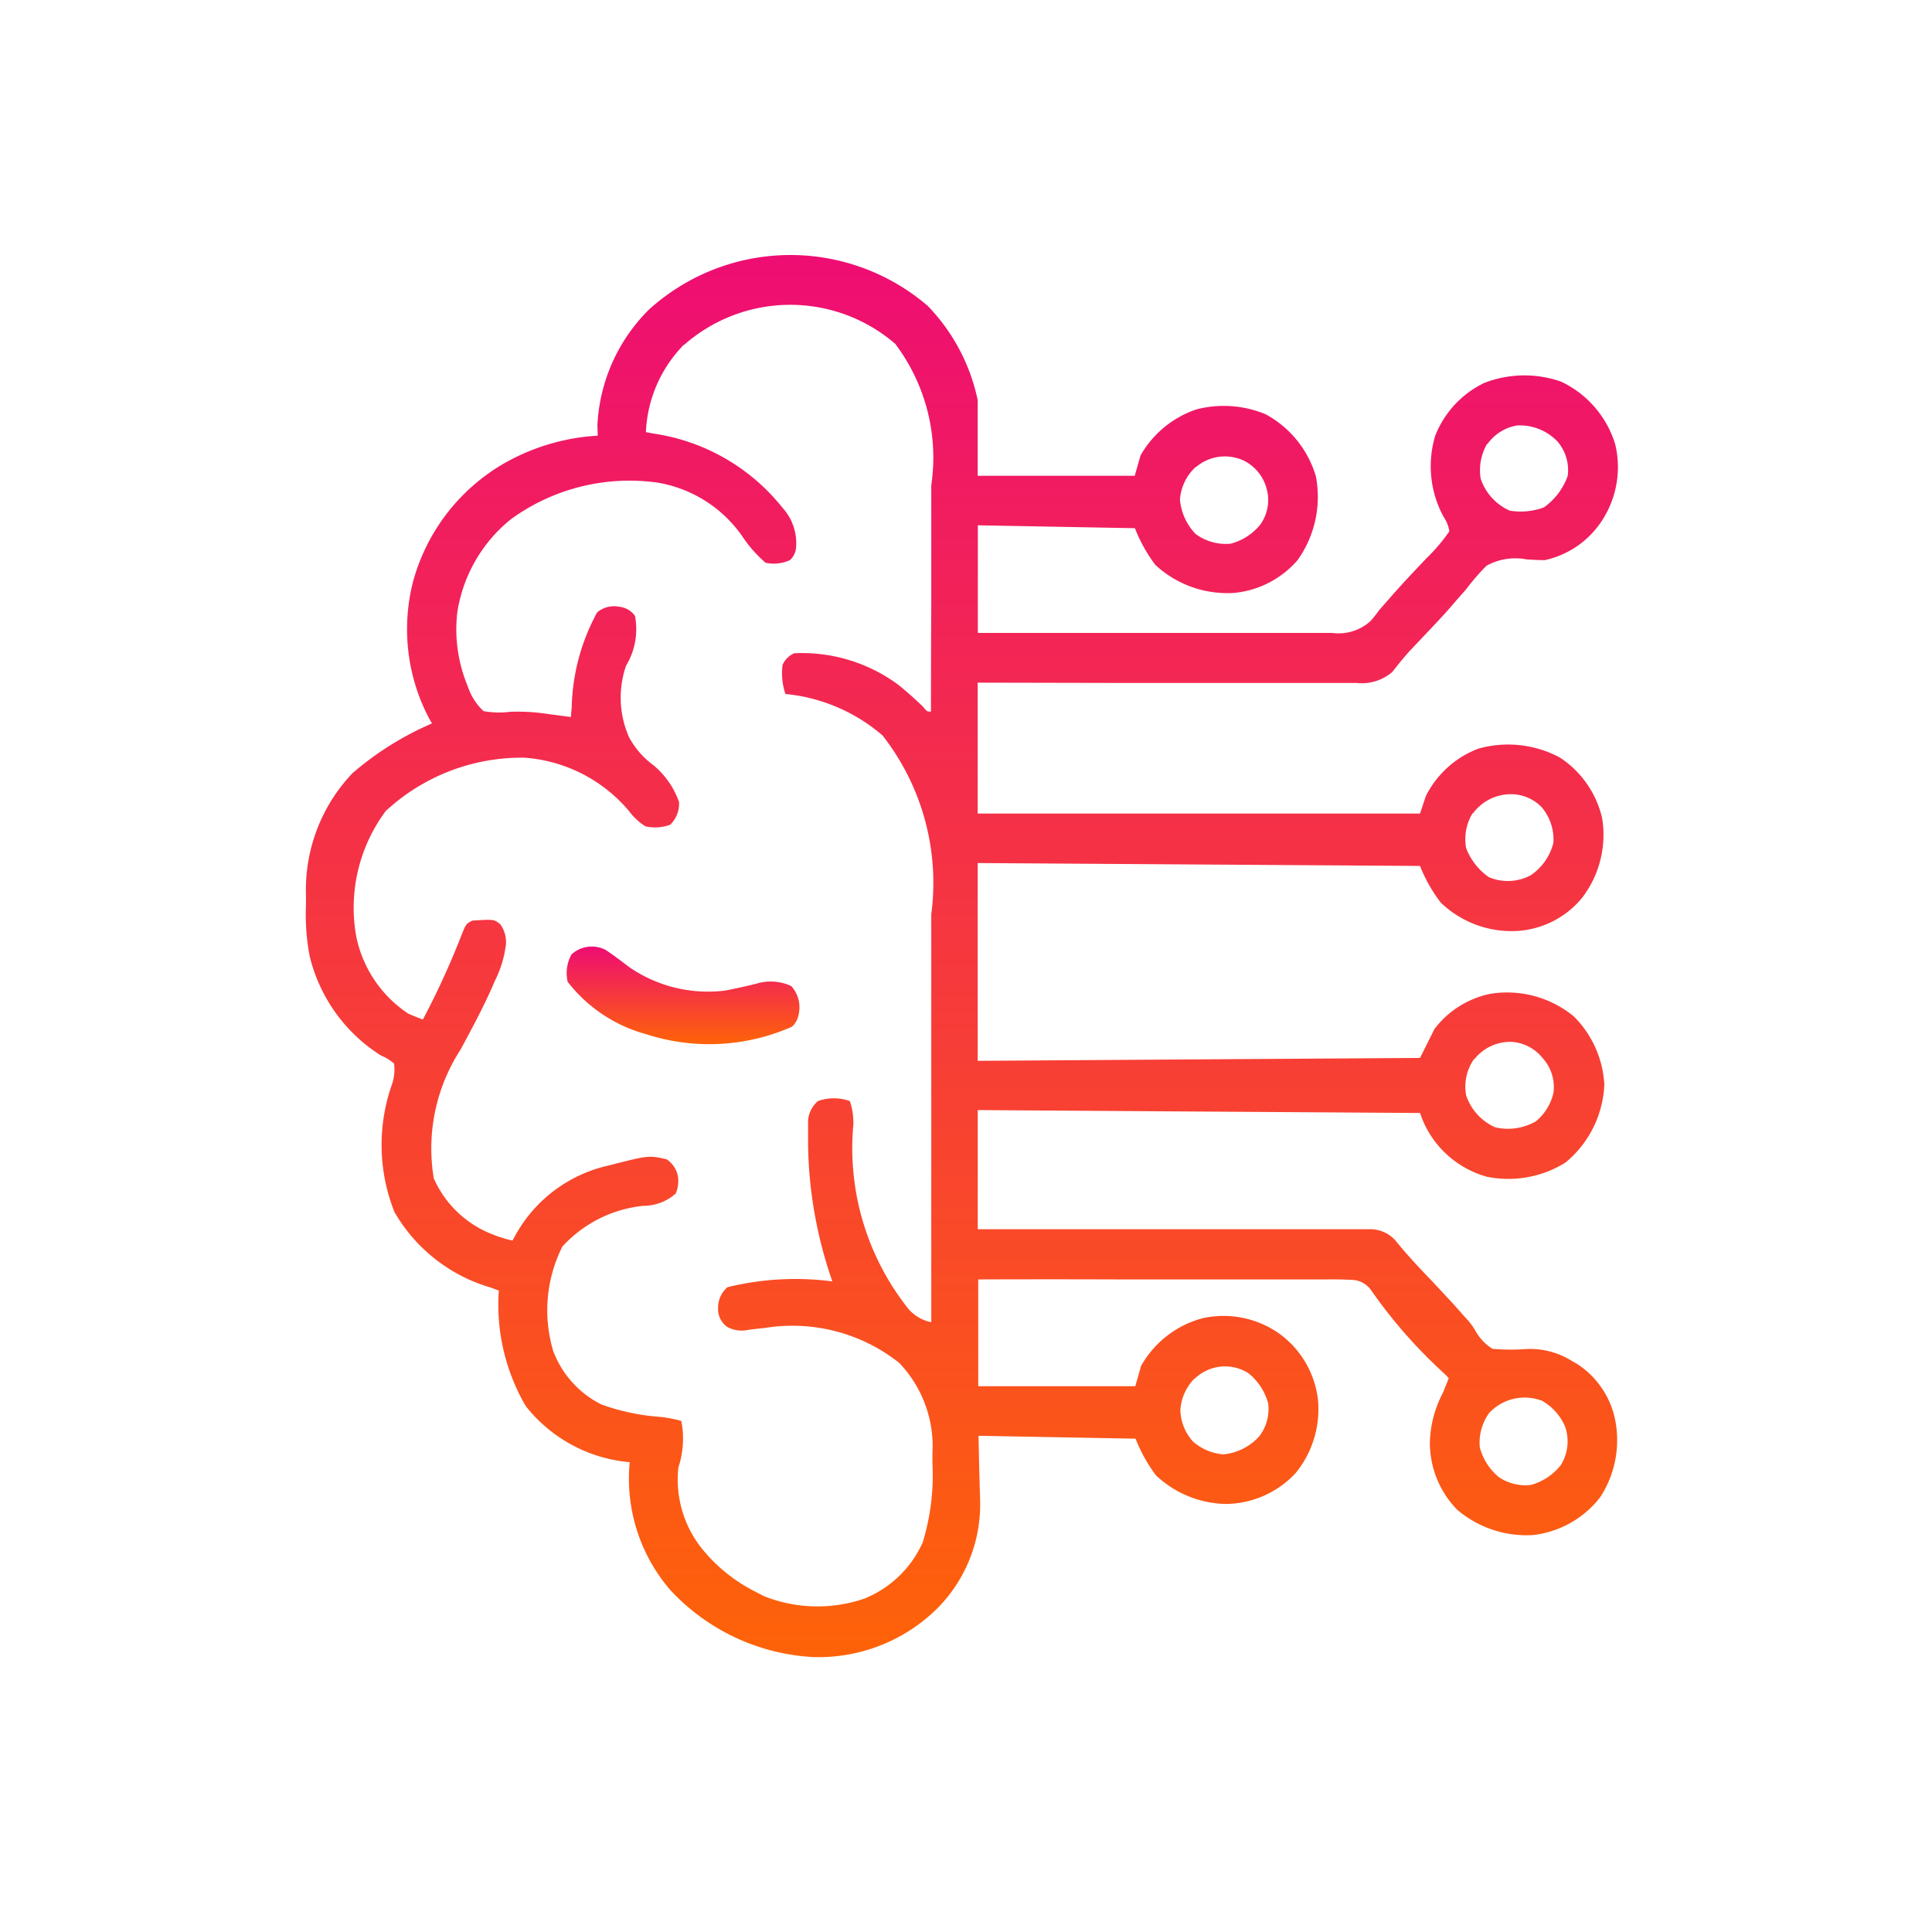 <svg xmlns="http://www.w3.org/2000/svg" xmlns:xlink="http://www.w3.org/1999/xlink" width="38" height="38" viewBox="0 0 38 38">
  <defs>
    <linearGradient id="linear-gradient" x1="0.5" x2="0.5" y2="1" gradientUnits="objectBoundingBox">
      <stop offset="0" stop-color="#ee0d73"/>
      <stop offset="1" stop-color="#fe6308"/>
    </linearGradient>
  </defs>
  <g id="Group_4052" data-name="Group 4052" transform="translate(-944 -2442)">
    <rect id="Rectangle_2460" data-name="Rectangle 2460" width="38" height="38" transform="translate(944 2442)" fill="none"/>
    <g id="ai-brain_1_" data-name="ai-brain (1)" transform="translate(919.313 2432.162)">
      <path id="Path_16908" data-name="Path 16908" d="M-201.9-16.76a3.775,3.775,0,0,1,.982,1.853v1.488h3.089l.114-.4a2,2,0,0,1,1.1-.906,2.147,2.147,0,0,1,1.356.094,2.042,2.042,0,0,1,.993,1.224,2.143,2.143,0,0,1-.361,1.648,1.887,1.887,0,0,1-1.237.643,2.081,2.081,0,0,1-1.562-.552,3.084,3.084,0,0,1-.4-.72l-3.089-.057v2.117q1.455,0,2.911,0,.676,0,1.352,0,.589,0,1.178,0,.312,0,.624,0c.232,0,.465,0,.7,0l.208,0a.93.93,0,0,0,.761-.244q.085-.1.165-.21l.175-.2.1-.114c.211-.238.43-.469.649-.7a3.415,3.415,0,0,0,.451-.531.69.69,0,0,0-.114-.286,2.085,2.085,0,0,1-.165-1.591,1.94,1.94,0,0,1,.965-1.041,2.179,2.179,0,0,1,1.513-.025,2.012,2.012,0,0,1,1.062,1.227A1.919,1.919,0,0,1-188.6-12.6a1.8,1.8,0,0,1-1.162.84c-.12,0-.238-.007-.358-.014a1.174,1.174,0,0,0-.79.124,4.433,4.433,0,0,0-.4.462q-.092.106-.186.211l-.094.11c-.2.231-.416.454-.627.678l-.1.106-.1.105c-.123.136-.237.278-.35.422a.93.93,0,0,1-.7.212h-1.922l-1.234,0-1.405,0-2.89-.006v2.575h8.7l.114-.343a1.915,1.915,0,0,1,1.03-.933,2.157,2.157,0,0,1,1.609.175,1.953,1.953,0,0,1,.829,1.191,2.038,2.038,0,0,1-.394,1.567,1.794,1.794,0,0,1-1.249.65,2.006,2.006,0,0,1-1.532-.557,2.965,2.965,0,0,1-.407-.72l-8.7-.057v3.89l8.7-.057.286-.572a1.852,1.852,0,0,1,1.087-.687,2.061,2.061,0,0,1,1.652.443,2.044,2.044,0,0,1,.6,1.341,2.1,2.1,0,0,1-.765,1.534A2.128,2.128,0,0,1-190.9.369,1.934,1.934,0,0,1-192.042-.5a1.866,1.866,0,0,1-.175-.386l-8.7-.057V1.4l.721,0,2.355,0,1.428,0,1.245,0h1.994a.67.67,0,0,1,.462.21l.083.1c.2.242.419.473.637.7.427.456.427.456.626.683l.091.1a1.343,1.343,0,0,1,.162.231.947.947,0,0,0,.322.329,4.206,4.206,0,0,0,.606.008,1.544,1.544,0,0,1,.939.221l.124.072a1.72,1.72,0,0,1,.727,1.026,2.052,2.052,0,0,1-.279,1.591,1.95,1.95,0,0,1-1.316.744,2.1,2.1,0,0,1-1.5-.5,1.887,1.887,0,0,1-.534-1.326,2.2,2.2,0,0,1,.257-.973q.058-.143.114-.286l-.076-.08A9.739,9.739,0,0,1-193.18,2.6a.48.48,0,0,0-.328-.2c-.194-.013-.385-.014-.579-.012l-.223,0c-.2,0-.4,0-.6,0s-.422,0-.633,0q-.6,0-1.2,0-.682,0-1.364,0-1.4-.005-2.8,0V4.488h3.089l.114-.4a1.969,1.969,0,0,1,1.209-.937,1.9,1.9,0,0,1,1.495.293,1.867,1.867,0,0,1,.776,1.323,1.983,1.983,0,0,1-.447,1.437,1.9,1.9,0,0,1-1.366.6,2.059,2.059,0,0,1-1.376-.564,3.085,3.085,0,0,1-.4-.72l-3.089-.057c.013.623.013.623.031,1.246a2.9,2.9,0,0,1-.9,2.206,3.324,3.324,0,0,1-2.391.9,4.134,4.134,0,0,1-2.8-1.316,3.349,3.349,0,0,1-.8-2.517l-.11-.011a2.925,2.925,0,0,1-1.935-1.092,3.957,3.957,0,0,1-.53-2.273l-.168-.061a3.222,3.222,0,0,1-1.885-1.484,3.573,3.573,0,0,1-.057-2.486.908.908,0,0,0,.05-.432.927.927,0,0,0-.261-.161,3.2,3.2,0,0,1-1.4-1.956,4.4,4.4,0,0,1-.072-1c0-.064,0-.128,0-.194a3.329,3.329,0,0,1,.913-2.4,6.063,6.063,0,0,1,1.565-.98l-.057-.1a3.769,3.769,0,0,1-.315-2.688,3.854,3.854,0,0,1,1.745-2.3,4.2,4.2,0,0,1,1.888-.572l-.007-.2a3.439,3.439,0,0,1,1.009-2.275A4.144,4.144,0,0,1-201.9-16.76Zm-4.8.766a2.615,2.615,0,0,0-.744,1.716l.137.027a3.975,3.975,0,0,1,2.5,1.4l.1.12a1.036,1.036,0,0,1,.215.742.385.385,0,0,1-.117.228.775.775,0,0,1-.479.054,2.528,2.528,0,0,1-.451-.508,2.539,2.539,0,0,0-1.673-1.069,3.964,3.964,0,0,0-2.885.718,2.92,2.92,0,0,0-1.056,1.831,2.893,2.893,0,0,0,.172,1.373l.062.162a1.155,1.155,0,0,0,.282.41,1.733,1.733,0,0,0,.526.013,3.915,3.915,0,0,1,.751.045l.132.017.308.041.017-.2a4.083,4.083,0,0,1,.5-1.858.515.515,0,0,1,.433-.111.434.434,0,0,1,.311.179,1.387,1.387,0,0,1-.175.98,1.921,1.921,0,0,0,.061,1.412,1.669,1.669,0,0,0,.481.549,1.656,1.656,0,0,1,.5.721.573.573,0,0,1-.175.447.874.874,0,0,1-.483.032,1.155,1.155,0,0,1-.325-.3,2.966,2.966,0,0,0-2.053-1.051,3.934,3.934,0,0,0-2.733,1.049,3.187,3.187,0,0,0-.585,2.441,2.389,2.389,0,0,0,1.03,1.545c.094.041.189.08.286.114a15.858,15.858,0,0,0,.729-1.583c.118-.3.118-.3.244-.362.424-.027.424-.027.549.072a.6.6,0,0,1,.1.475,2.184,2.184,0,0,1-.207.64l-.061.14c-.184.415-.4.814-.615,1.213A3.571,3.571,0,0,0-211.616.4a2.08,2.08,0,0,0,1.165,1.105,2.363,2.363,0,0,0,.383.118l.061-.111A2.788,2.788,0,0,1-208.169.145c.78-.2.78-.2,1.134-.12a.528.528,0,0,1,.222.336.655.655,0,0,1-.043.336.956.956,0,0,1-.636.243,2.5,2.5,0,0,0-1.594.8,2.794,2.794,0,0,0-.18,2.058,1.94,1.94,0,0,0,.944,1.048,4.277,4.277,0,0,0,1.157.245,2.57,2.57,0,0,1,.417.08,1.791,1.791,0,0,1-.057.915,2.176,2.176,0,0,0,.515,1.659,3.2,3.2,0,0,0,1.03.8l.138.072a2.84,2.84,0,0,0,1.982.046A2.133,2.133,0,0,0-202,7.562a4.507,4.507,0,0,0,.192-1.554l0-.2a2.373,2.373,0,0,0-.655-1.78,3.383,3.383,0,0,0-2.632-.687c-.112.011-.224.024-.336.039a.593.593,0,0,1-.411-.057.426.426,0,0,1-.182-.375.524.524,0,0,1,.186-.408,5.619,5.619,0,0,1,2.06-.114l-.03-.092a8.481,8.481,0,0,1-.446-2.575l0-.183c0-.057,0-.114,0-.173s0-.1,0-.155a.57.57,0,0,1,.193-.368.929.929,0,0,1,.629,0,1.349,1.349,0,0,1,.069.455,5.075,5.075,0,0,0,1.039,3.577.8.8,0,0,0,.493.317q0-1.7,0-3.4,0-.79,0-1.58,0-.689,0-1.378,0-.364,0-.729,0-.344,0-.688,0-.125,0-.25a4.706,4.706,0,0,0-.958-3.515,3.424,3.424,0,0,0-1.91-.816,1.268,1.268,0,0,1-.057-.572.447.447,0,0,1,.229-.229,3.185,3.185,0,0,1,2.06.629c.163.133.316.27.468.416.088.105.088.105.162.1q0-1.068.006-2.135,0-.5,0-.992,0-.479,0-.958,0-.182,0-.364a3.713,3.713,0,0,0-.71-2.783A3.16,3.16,0,0,0-206.692-15.994Zm15.8,1.949a1.033,1.033,0,0,0-.125.683,1.055,1.055,0,0,0,.572.629,1.328,1.328,0,0,0,.672-.064,1.3,1.3,0,0,0,.468-.619.861.861,0,0,0-.2-.675,1.017,1.017,0,0,0-.8-.317A.9.9,0,0,0-190.891-14.045Zm-5.732.454a.97.97,0,0,0-.308.64,1.112,1.112,0,0,0,.308.676,1,1,0,0,0,.689.192,1.11,1.11,0,0,0,.587-.381.827.827,0,0,0,.128-.674.868.868,0,0,0-.432-.567A.874.874,0,0,0-196.623-13.591Zm5.446,6.812a.985.985,0,0,0-.125.683,1.237,1.237,0,0,0,.447.572.958.958,0,0,0,.826-.039,1.091,1.091,0,0,0,.443-.636.982.982,0,0,0-.229-.7.841.841,0,0,0-.629-.257A.93.93,0,0,0-191.177-6.779Zm.028,4.835a.95.95,0,0,0-.153.711,1.055,1.055,0,0,0,.572.629,1.105,1.105,0,0,0,.8-.118,1.009,1.009,0,0,0,.347-.569.851.851,0,0,0-.218-.679.842.842,0,0,0-.629-.315A.9.9,0,0,0-191.149-1.944Zm-5.5,6.285a.973.973,0,0,0-.274.619.964.964,0,0,0,.247.615,1.032,1.032,0,0,0,.6.254,1.094,1.094,0,0,0,.7-.35.882.882,0,0,0,.182-.647,1.149,1.149,0,0,0-.39-.6A.859.859,0,0,0-196.652,4.342Zm5.808.662a1,1,0,0,0-.192.689,1.133,1.133,0,0,0,.378.587.949.949,0,0,0,.615.154,1.124,1.124,0,0,0,.6-.393.882.882,0,0,0,.086-.754,1.068,1.068,0,0,0-.454-.511A.955.955,0,0,0-190.844,5Z" transform="translate(244.835 32.615)" fill="url(#linear-gradient)"/>
      <path id="Path_16909" data-name="Path 16909" d="M-12.518-.988c.163.108.316.225.471.343a2.728,2.728,0,0,0,1.874.458c.207-.039.41-.084.614-.134a.959.959,0,0,1,.694.045.622.622,0,0,1,.148.54.451.451,0,0,1-.13.257,4.024,4.024,0,0,1-2.871.15,2.925,2.925,0,0,1-1.545-1.03A.752.752,0,0,1-13.187-.9.593.593,0,0,1-12.518-.988Z" transform="translate(49.116 29.509)" fill="url(#linear-gradient)"/>
    </g>
  </g>
</svg>
